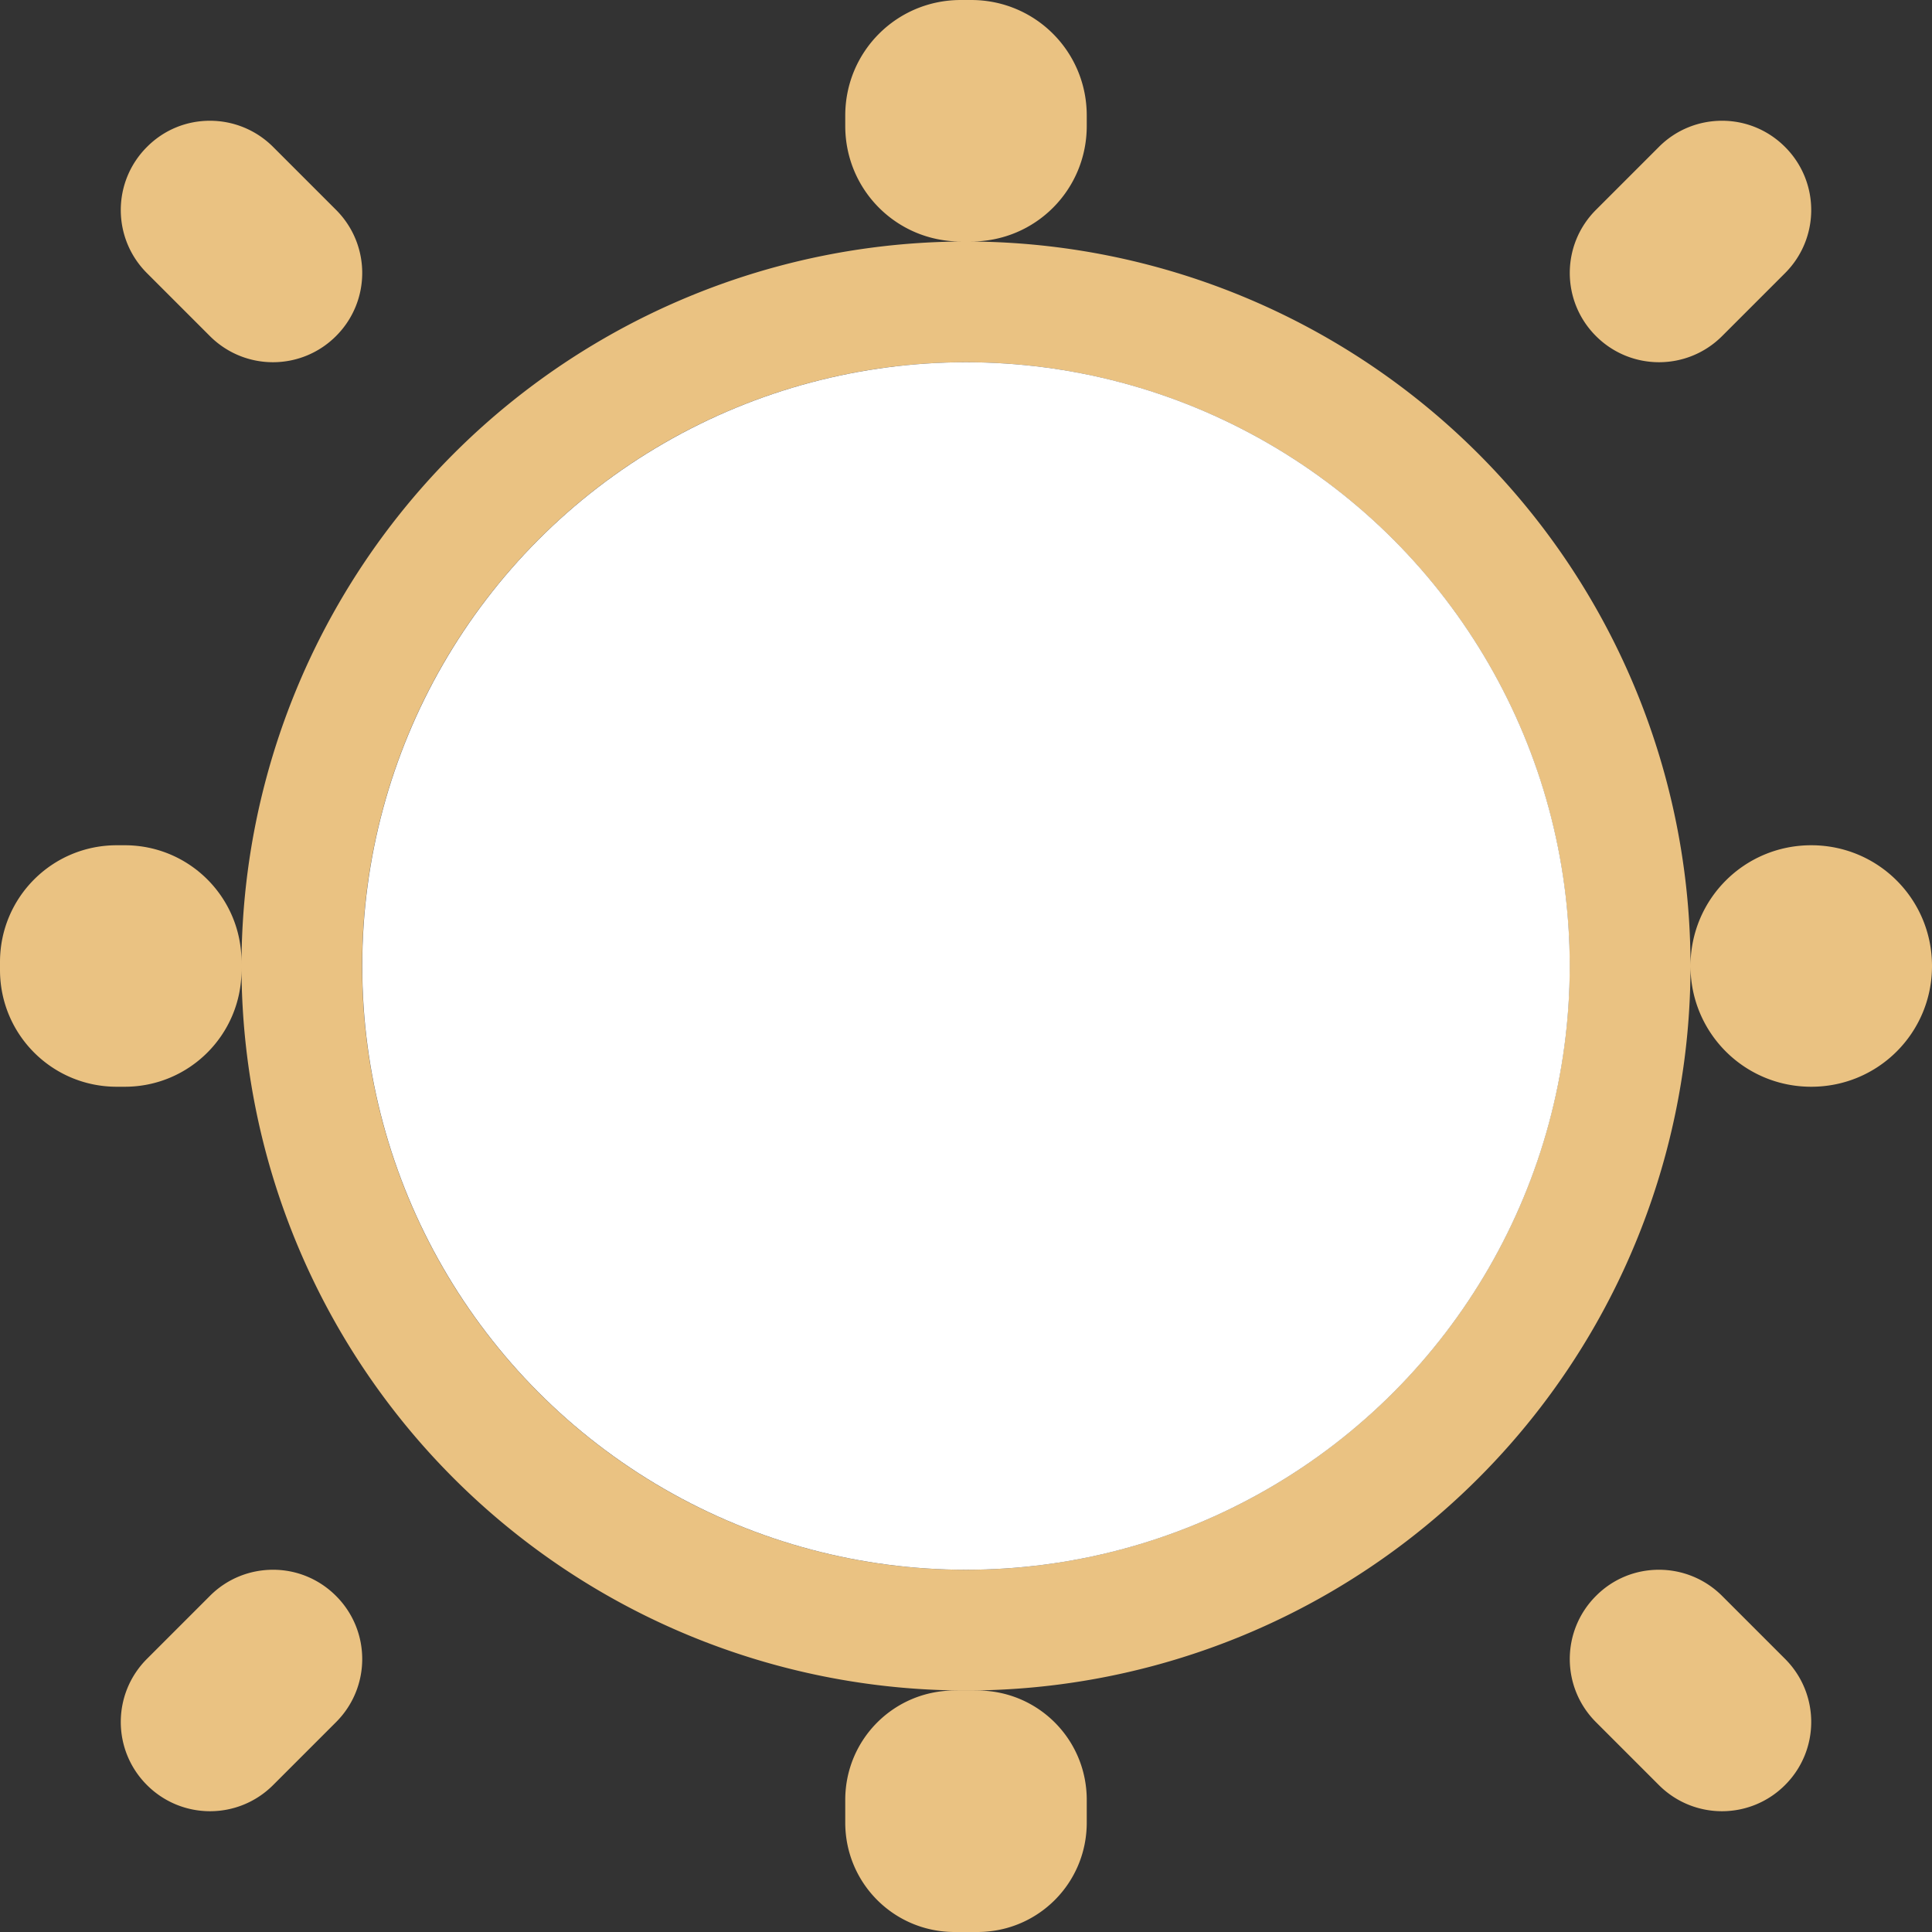 <svg viewBox="0 0 16 16" xmlns="http://www.w3.org/2000/svg">

     <rect x="0" y="0" width="16" height="16" fill="#333333" stroke="none"/>

     /&amp;gt;
 <path d="m7.957 0c-.531 0-.957.427-.957.957v.086c0 .531.427.957.957.957h.043.043c.531 0 .957-.427.957-.957v-.086c0-.531-.427-.957-.957-.957zm.043 2a6 6 0 0 0 -6 6 6 6 0 0 0 6 6 6 6 0 0 0 6-6 6 6 0 0 0 -6-6zm6 6c0 .554.446 1 1 1s1-.446 1-1-.446-1-1-1-1 .446-1 1zm-6 6h-.094c-.502 0-.906.404-.906.906v.188c0 .502.404.906.906.906h.188c.502 0 .906-.404.906-.906v-.188c0-.502-.404-.906-.906-.906zm-6-6v-.033c0-.535-.432-.967-.967-.967h-.066c-.535 0-.967.432-.967.967v.066c0 .535.432.967.967.967h.066c.535 0 .967-.432.967-.967zm-.262-7c-.189 0-.377.072-.521.217-.289.289-.289.756 0 1.045l.521.521c.289.289.756.289 1.045 0s.289-.756 0-1.045l-.521-.521c-.145-.145-.335-.217-.523-.217zm12.523 0c-.189 0-.379.072-.523.217l-.521.521c-.289.289-.289.756 0 1.045.289.289.756.289 1.045 0l.521-.521c.289-.289.289-.756 0-1.045-.145-.145-.333-.217-.521-.217zm-6.262 2a5 5 0 0 1 5 5 5 5 0 0 1 -5 5 5 5 0 0 1 -5-5 5 5 0 0 1 5-5zm-5.738 10c-.189 0-.379.072-.523.217l-.521.521c-.289.289-.289.756 0 1.045.289.289.756.289 1.045 0l.521-.521c.289-.289.289-.756 0-1.045-.145-.145-.333-.217-.521-.217zm11.477 0c-.189 0-.377.072-.521.217-.289.289-.289.756 0 1.045l.521.521c.289.289.756.289 1.045 0 .289-.289.289-.756 0-1.045l-.521-.521c-.145-.145-.335-.217-.523-.217z" fill="#eac282"/><circle cx="8" cy="8" fill="#fff" r="5"/></svg>